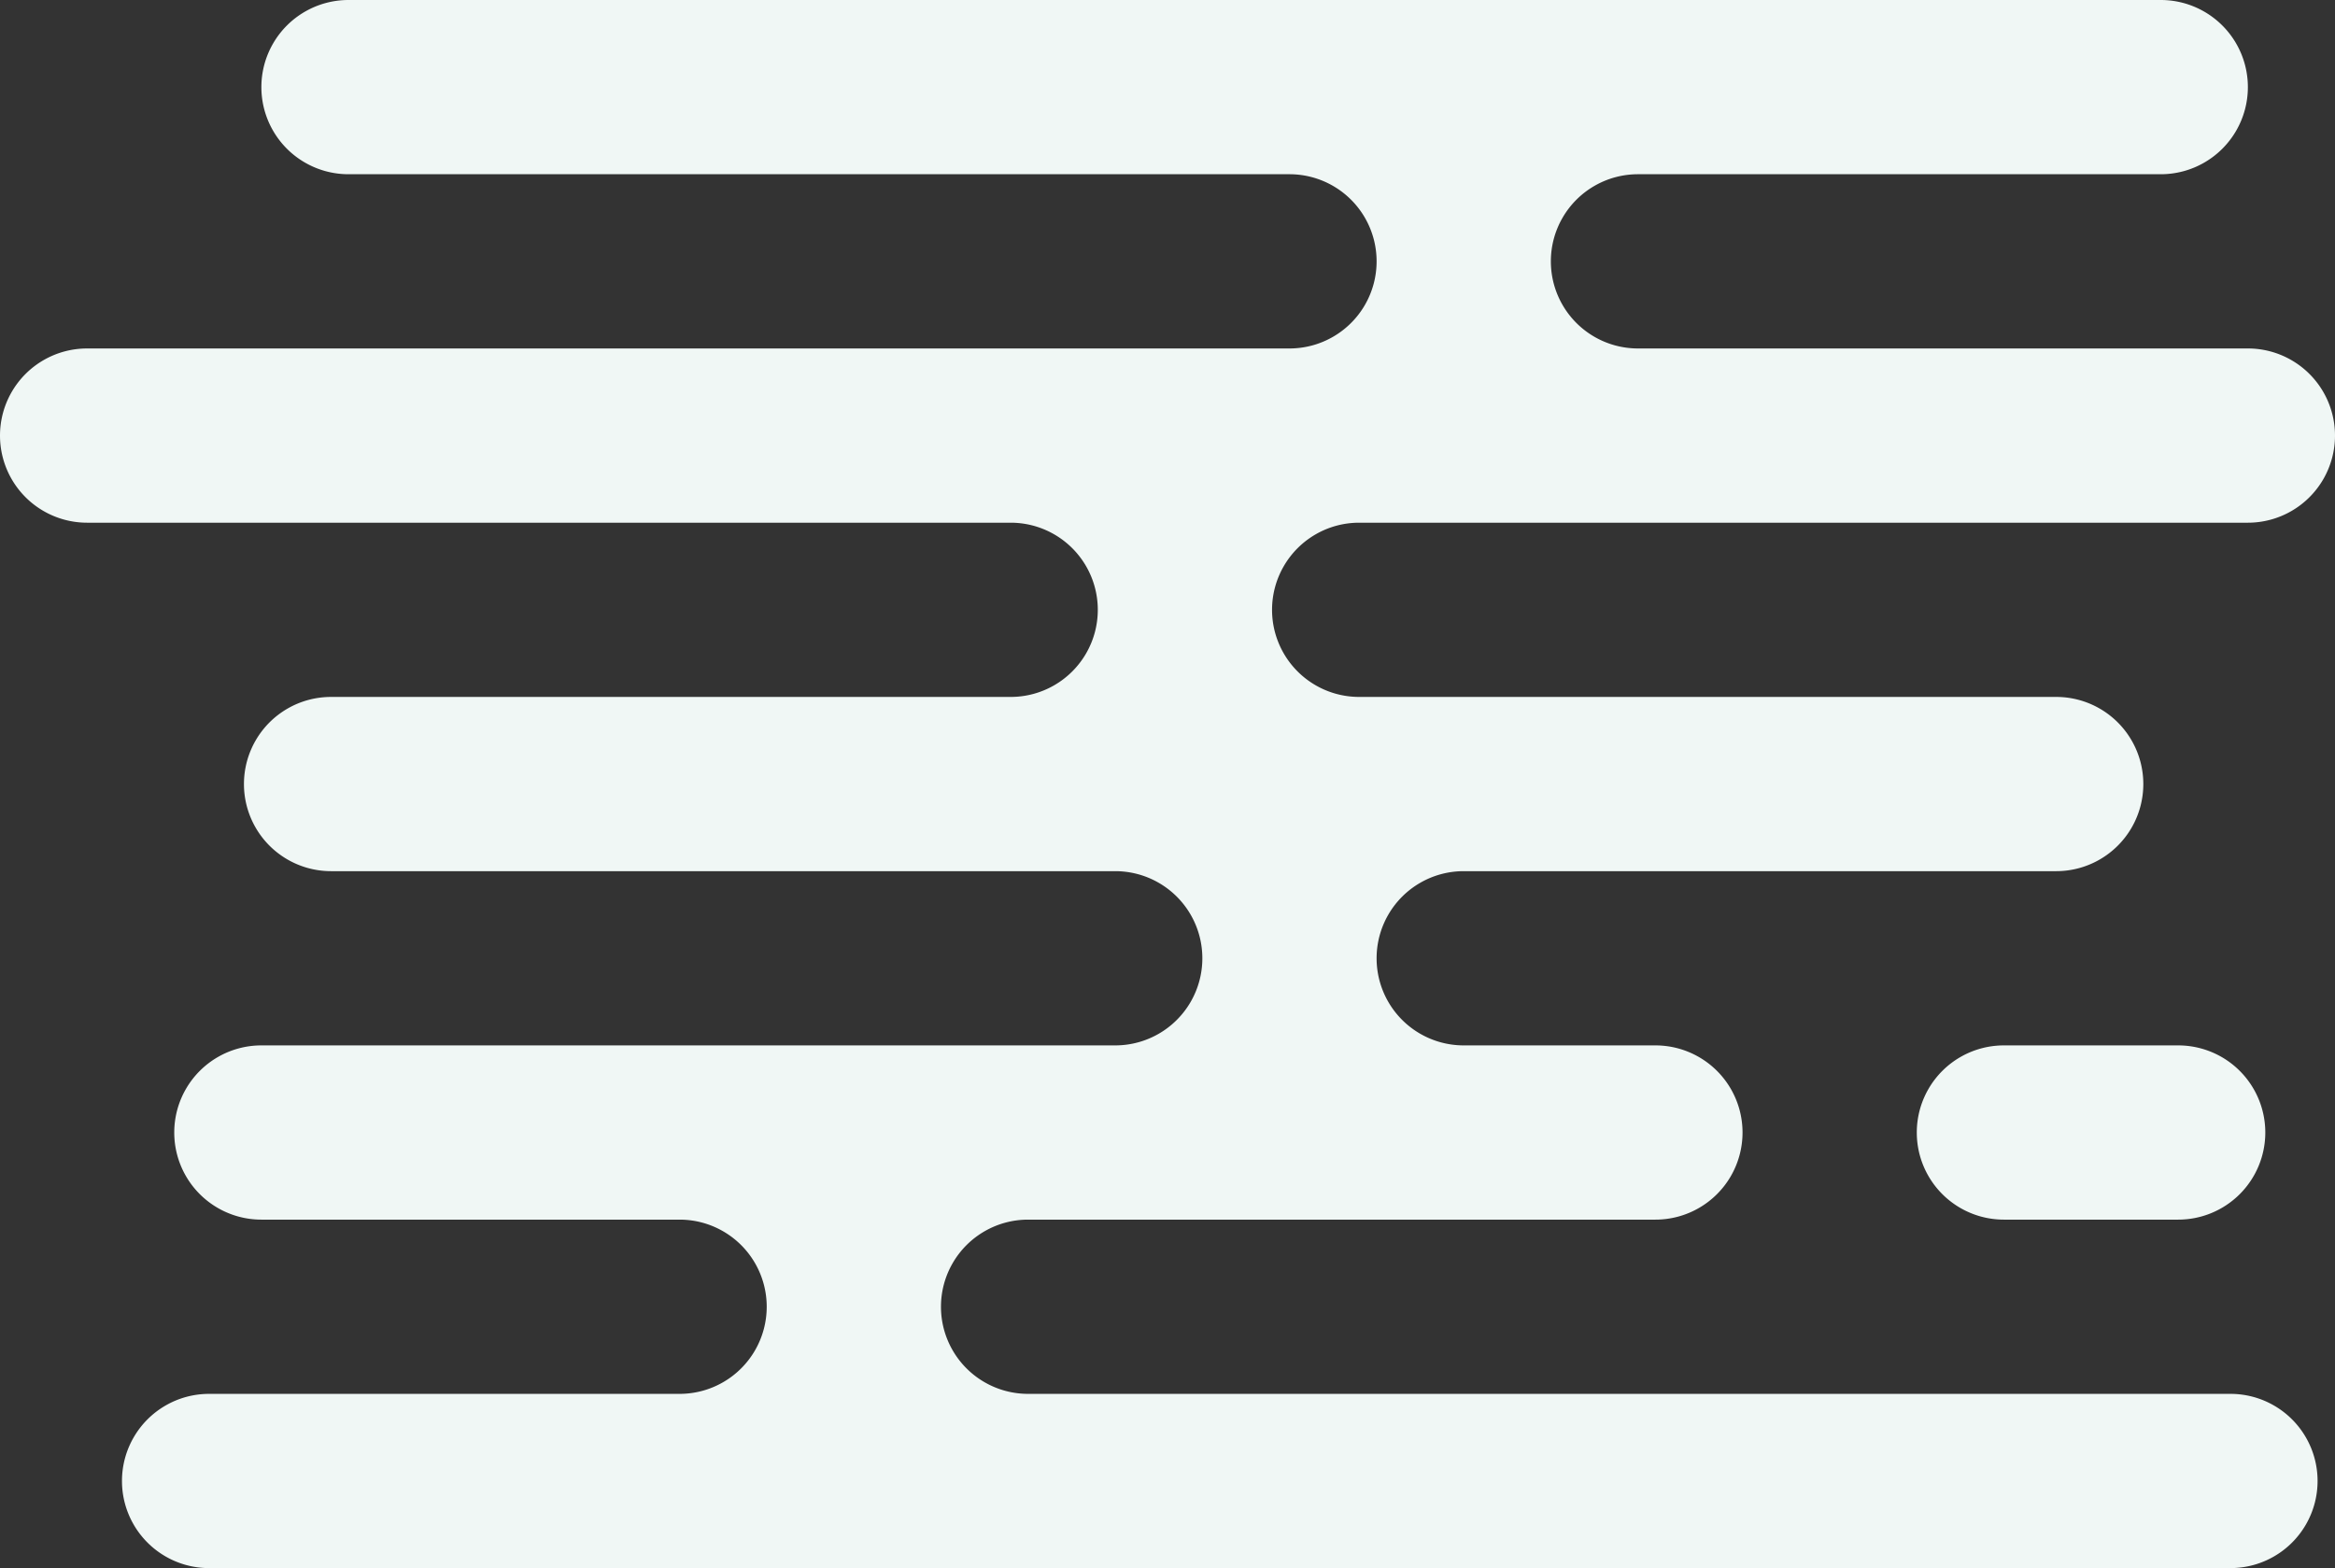 <svg xmlns="http://www.w3.org/2000/svg" width="134" height="90" viewBox="0 0 134 90">
  <rect x="0" y="0" width="134" height="90" fill="#333333" stroke="none"/>
<defs>
    <style>
      .cls-1 {
        fill: #f0f7f5;
        fill-rule: evenodd;
      }
    </style>
  </defs>
  <path id="_2_bg" data-name="2_bg" class="cls-1" d="M861,1261H810a5,5,0,0,0,0,10h40a5,5,0,0,1,0,10H816a5,5,0,0,0,0,10h11a5,5,0,0,1,0,10H791a5,5,0,0,0,0,10h69a5,5,0,0,1,0,10H744a5,5,0,0,1,0-10h27a5,5,0,0,0,0-10H747a5,5,0,0,1,0-10h49a5,5,0,0,0,0-10H751a5,5,0,0,1,0-10h39a5,5,0,0,0,0-10H737a5,5,0,0,1,0-10h69a5,5,0,0,0,0-10H752a5,5,0,0,1,0-10H856a5,5,0,0,1,0,10H826a5,5,0,0,0,0,10h35A5,5,0,0,1,861,1261Zm1,35a5,5,0,0,1-5,5H847a5,5,0,0,1,0-10h10A5,5,0,0,1,862,1296Z" transform="translate(-732 -1231)"/>
</svg>
